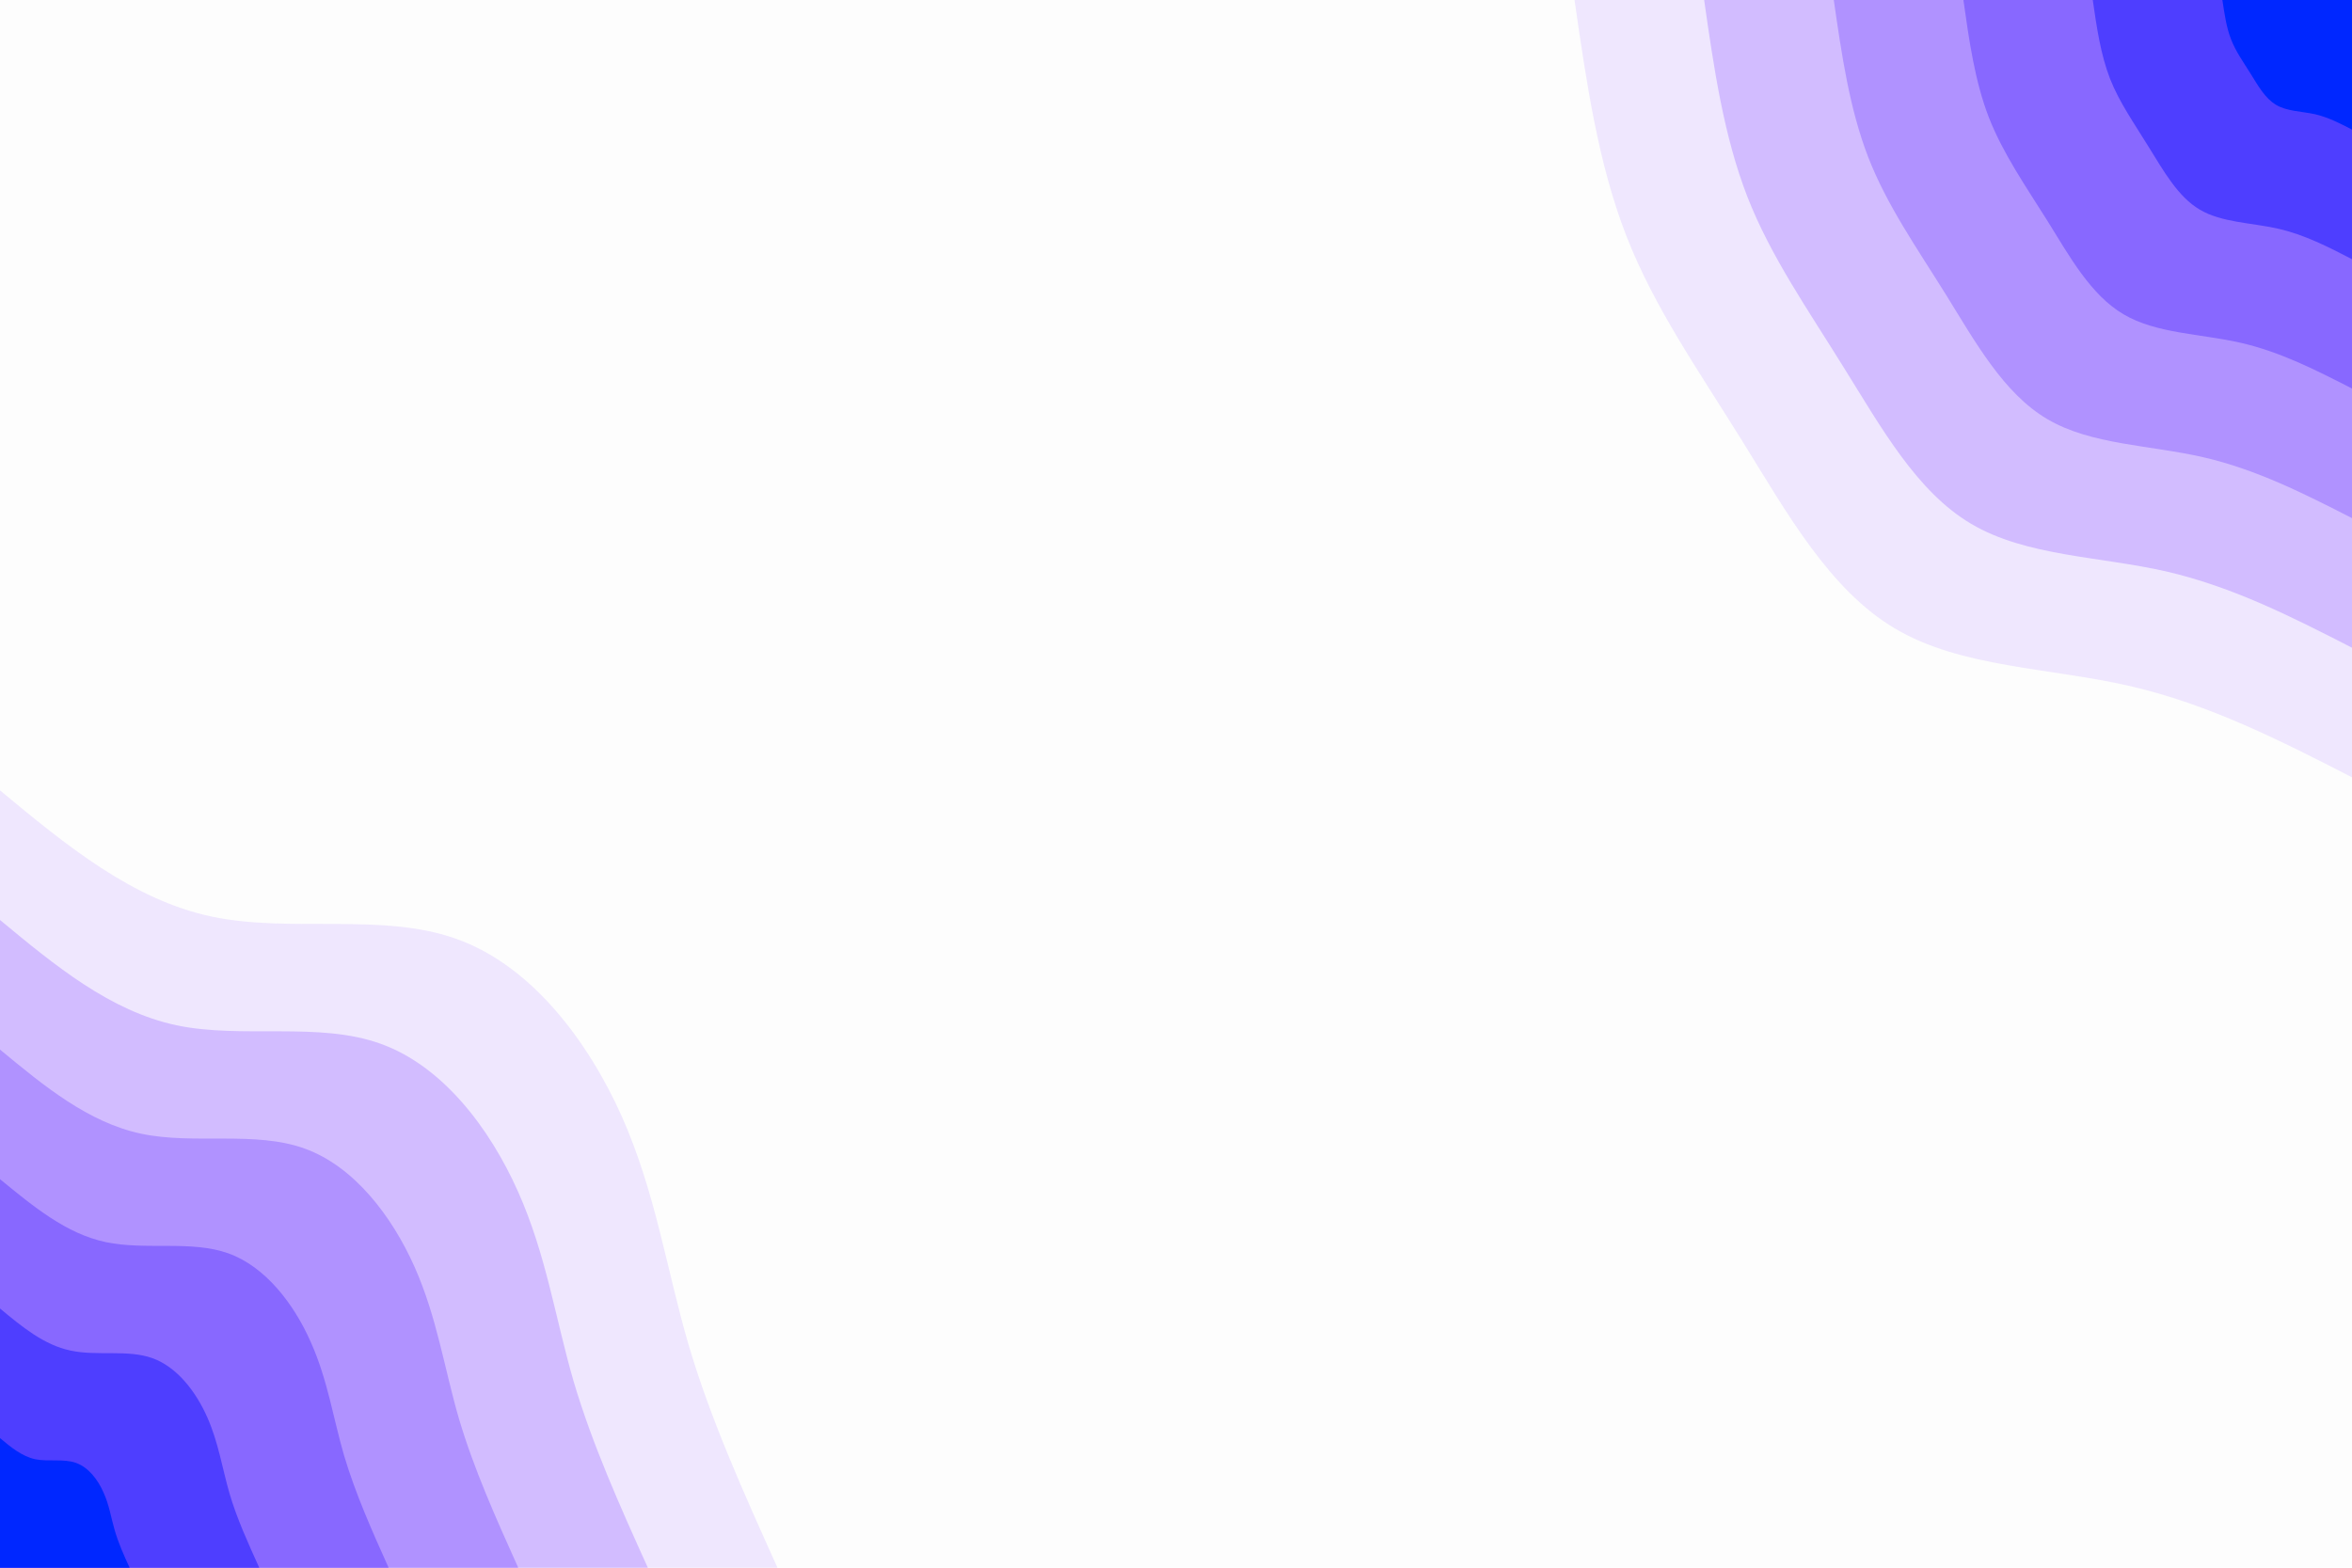 <svg id="visual" viewBox="0 0 900 600" width="900" height="600" xmlns="http://www.w3.org/2000/svg" xmlns:xlink="http://www.w3.org/1999/xlink" version="1.1"><rect x="0" y="0" width="900" height="600" fill="#fdfdfd"></rect><defs><linearGradient id="grad1_0" x1="33.3%" y1="0%" x2="100%" y2="100%"><stop offset="20%" stop-color="#0027ff" stop-opacity="1"></stop><stop offset="80%" stop-color="#0027ff" stop-opacity="1"></stop></linearGradient></defs><defs><linearGradient id="grad1_1" x1="33.3%" y1="0%" x2="100%" y2="100%"><stop offset="20%" stop-color="#0027ff" stop-opacity="1"></stop><stop offset="80%" stop-color="#6f53ff" stop-opacity="1"></stop></linearGradient></defs><defs><linearGradient id="grad1_2" x1="33.3%" y1="0%" x2="100%" y2="100%"><stop offset="20%" stop-color="#9d7dff" stop-opacity="1"></stop><stop offset="80%" stop-color="#6f53ff" stop-opacity="1"></stop></linearGradient></defs><defs><linearGradient id="grad1_3" x1="33.3%" y1="0%" x2="100%" y2="100%"><stop offset="20%" stop-color="#9d7dff" stop-opacity="1"></stop><stop offset="80%" stop-color="#c2a7ff" stop-opacity="1"></stop></linearGradient></defs><defs><linearGradient id="grad1_4" x1="33.3%" y1="0%" x2="100%" y2="100%"><stop offset="20%" stop-color="#e1d1ff" stop-opacity="1"></stop><stop offset="80%" stop-color="#c2a7ff" stop-opacity="1"></stop></linearGradient></defs><defs><linearGradient id="grad1_5" x1="33.3%" y1="0%" x2="100%" y2="100%"><stop offset="20%" stop-color="#e1d1ff" stop-opacity="1"></stop><stop offset="80%" stop-color="#fdfdfd" stop-opacity="1"></stop></linearGradient></defs><defs><linearGradient id="grad2_0" x1="0%" y1="0%" x2="66.7%" y2="100%"><stop offset="20%" stop-color="#0027ff" stop-opacity="1"></stop><stop offset="80%" stop-color="#0027ff" stop-opacity="1"></stop></linearGradient></defs><defs><linearGradient id="grad2_1" x1="0%" y1="0%" x2="66.7%" y2="100%"><stop offset="20%" stop-color="#6f53ff" stop-opacity="1"></stop><stop offset="80%" stop-color="#0027ff" stop-opacity="1"></stop></linearGradient></defs><defs><linearGradient id="grad2_2" x1="0%" y1="0%" x2="66.7%" y2="100%"><stop offset="20%" stop-color="#6f53ff" stop-opacity="1"></stop><stop offset="80%" stop-color="#9d7dff" stop-opacity="1"></stop></linearGradient></defs><defs><linearGradient id="grad2_3" x1="0%" y1="0%" x2="66.7%" y2="100%"><stop offset="20%" stop-color="#c2a7ff" stop-opacity="1"></stop><stop offset="80%" stop-color="#9d7dff" stop-opacity="1"></stop></linearGradient></defs><defs><linearGradient id="grad2_4" x1="0%" y1="0%" x2="66.7%" y2="100%"><stop offset="20%" stop-color="#c2a7ff" stop-opacity="1"></stop><stop offset="80%" stop-color="#e1d1ff" stop-opacity="1"></stop></linearGradient></defs><defs><linearGradient id="grad2_5" x1="0%" y1="0%" x2="66.7%" y2="100%"><stop offset="20%" stop-color="#fdfdfd" stop-opacity="1"></stop><stop offset="80%" stop-color="#e1d1ff" stop-opacity="1"></stop></linearGradient></defs><g transform="translate(900, 0)"><path d="M0 297.5C-27.3 283.5 -54.7 269.5 -85.3 262.5C-115.9 255.5 -149.7 255.5 -174.8 240.6C-199.9 225.8 -216.3 196.2 -233 169.3C-249.7 142.3 -266.9 118 -277.7 90.2C-288.5 62.5 -293 31.2 -297.5 0L0 0Z" fill="#efe7fe"></path><path d="M0 247.9C-22.8 236.2 -45.6 224.6 -71.1 218.7C-96.6 212.9 -124.8 212.9 -145.7 200.5C-166.6 188.2 -180.2 163.5 -194.2 141.1C-208.1 118.6 -222.4 98.3 -231.4 75.2C-240.4 52 -244.2 26 -247.9 0L0 0Z" fill="#d2bcff"></path><path d="M0 198.3C-18.2 189 -36.5 179.7 -56.9 175C-77.3 170.3 -99.8 170.3 -116.6 160.4C-133.3 150.6 -144.2 130.8 -155.3 112.9C-166.5 94.9 -177.9 78.7 -185.1 60.2C-192.3 41.6 -195.3 20.8 -198.3 0L0 0Z" fill="#b092ff"></path><path d="M0 148.7C-13.7 141.7 -27.3 134.7 -42.6 131.2C-57.9 127.7 -74.9 127.7 -87.4 120.3C-100 112.9 -108.1 98.1 -116.5 84.6C-124.9 71.2 -133.4 59 -138.9 45.1C-144.3 31.2 -146.5 15.6 -148.7 0L0 0Z" fill="#8868ff"></path><path d="M0 99.2C-9.1 94.5 -18.2 89.8 -28.4 87.5C-38.6 85.2 -49.9 85.2 -58.3 80.2C-66.6 75.3 -72.1 65.4 -77.7 56.4C-83.2 47.4 -89 39.3 -92.6 30.1C-96.2 20.8 -97.7 10.4 -99.2 0L0 0Z" fill="#4e3eff"></path><path d="M0 49.6C-4.6 47.2 -9.1 44.9 -14.2 43.7C-19.3 42.6 -25 42.6 -29.1 40.1C-33.3 37.6 -36 32.7 -38.8 28.2C-41.6 23.7 -44.5 19.7 -46.3 15C-48.1 10.4 -48.8 5.2 -49.6 0L0 0Z" fill="#0027ff"></path></g><g transform="translate(0, 600)"><path d="M0 -297.5C25.3 -276.5 50.7 -255.6 81 -249.2C111.2 -242.8 146.4 -250.9 174.8 -240.6C203.3 -230.4 224.9 -201.8 237.9 -172.8C250.8 -143.8 255 -114.5 263.4 -85.6C271.9 -56.7 284.7 -28.4 297.5 0L0 0Z" fill="#efe7fe"></path><path d="M0 -247.9C21.1 -230.4 42.2 -213 67.5 -207.6C92.7 -202.3 122 -209.1 145.7 -200.5C169.4 -192 187.4 -168.2 198.2 -144C209 -119.9 212.5 -95.4 219.5 -71.3C226.6 -47.3 237.2 -23.6 247.9 0L0 0Z" fill="#d2bcff"></path><path d="M0 -198.3C16.9 -184.3 33.8 -170.4 54 -166.1C74.2 -161.8 97.6 -167.3 116.6 -160.4C135.5 -153.6 150 -134.5 158.6 -115.2C167.2 -95.9 170 -76.3 175.6 -57.1C181.3 -37.8 189.8 -18.9 198.3 0L0 0Z" fill="#b092ff"></path><path d="M0 -148.7C12.7 -138.3 25.3 -127.8 40.5 -124.6C55.6 -121.4 73.2 -125.4 87.4 -120.3C101.6 -115.2 112.5 -100.9 118.9 -86.4C125.4 -71.9 127.5 -57.2 131.7 -42.8C136 -28.4 142.3 -14.2 148.7 0L0 0Z" fill="#8868ff"></path><path d="M0 -99.2C8.4 -92.2 16.9 -85.2 27 -83.1C37.1 -80.9 48.8 -83.6 58.3 -80.2C67.8 -76.8 75 -67.3 79.3 -57.6C83.6 -47.9 85 -38.2 87.8 -28.5C90.6 -18.9 94.9 -9.5 99.2 0L0 0Z" fill="#4e3eff"></path><path d="M0 -49.6C4.2 -46.1 8.4 -42.6 13.5 -41.5C18.5 -40.5 24.4 -41.8 29.1 -40.1C33.9 -38.4 37.5 -33.6 39.6 -28.8C41.8 -24 42.5 -19.1 43.9 -14.3C45.3 -9.5 47.4 -4.7 49.6 0L0 0Z" fill="#0027ff"></path></g></svg>